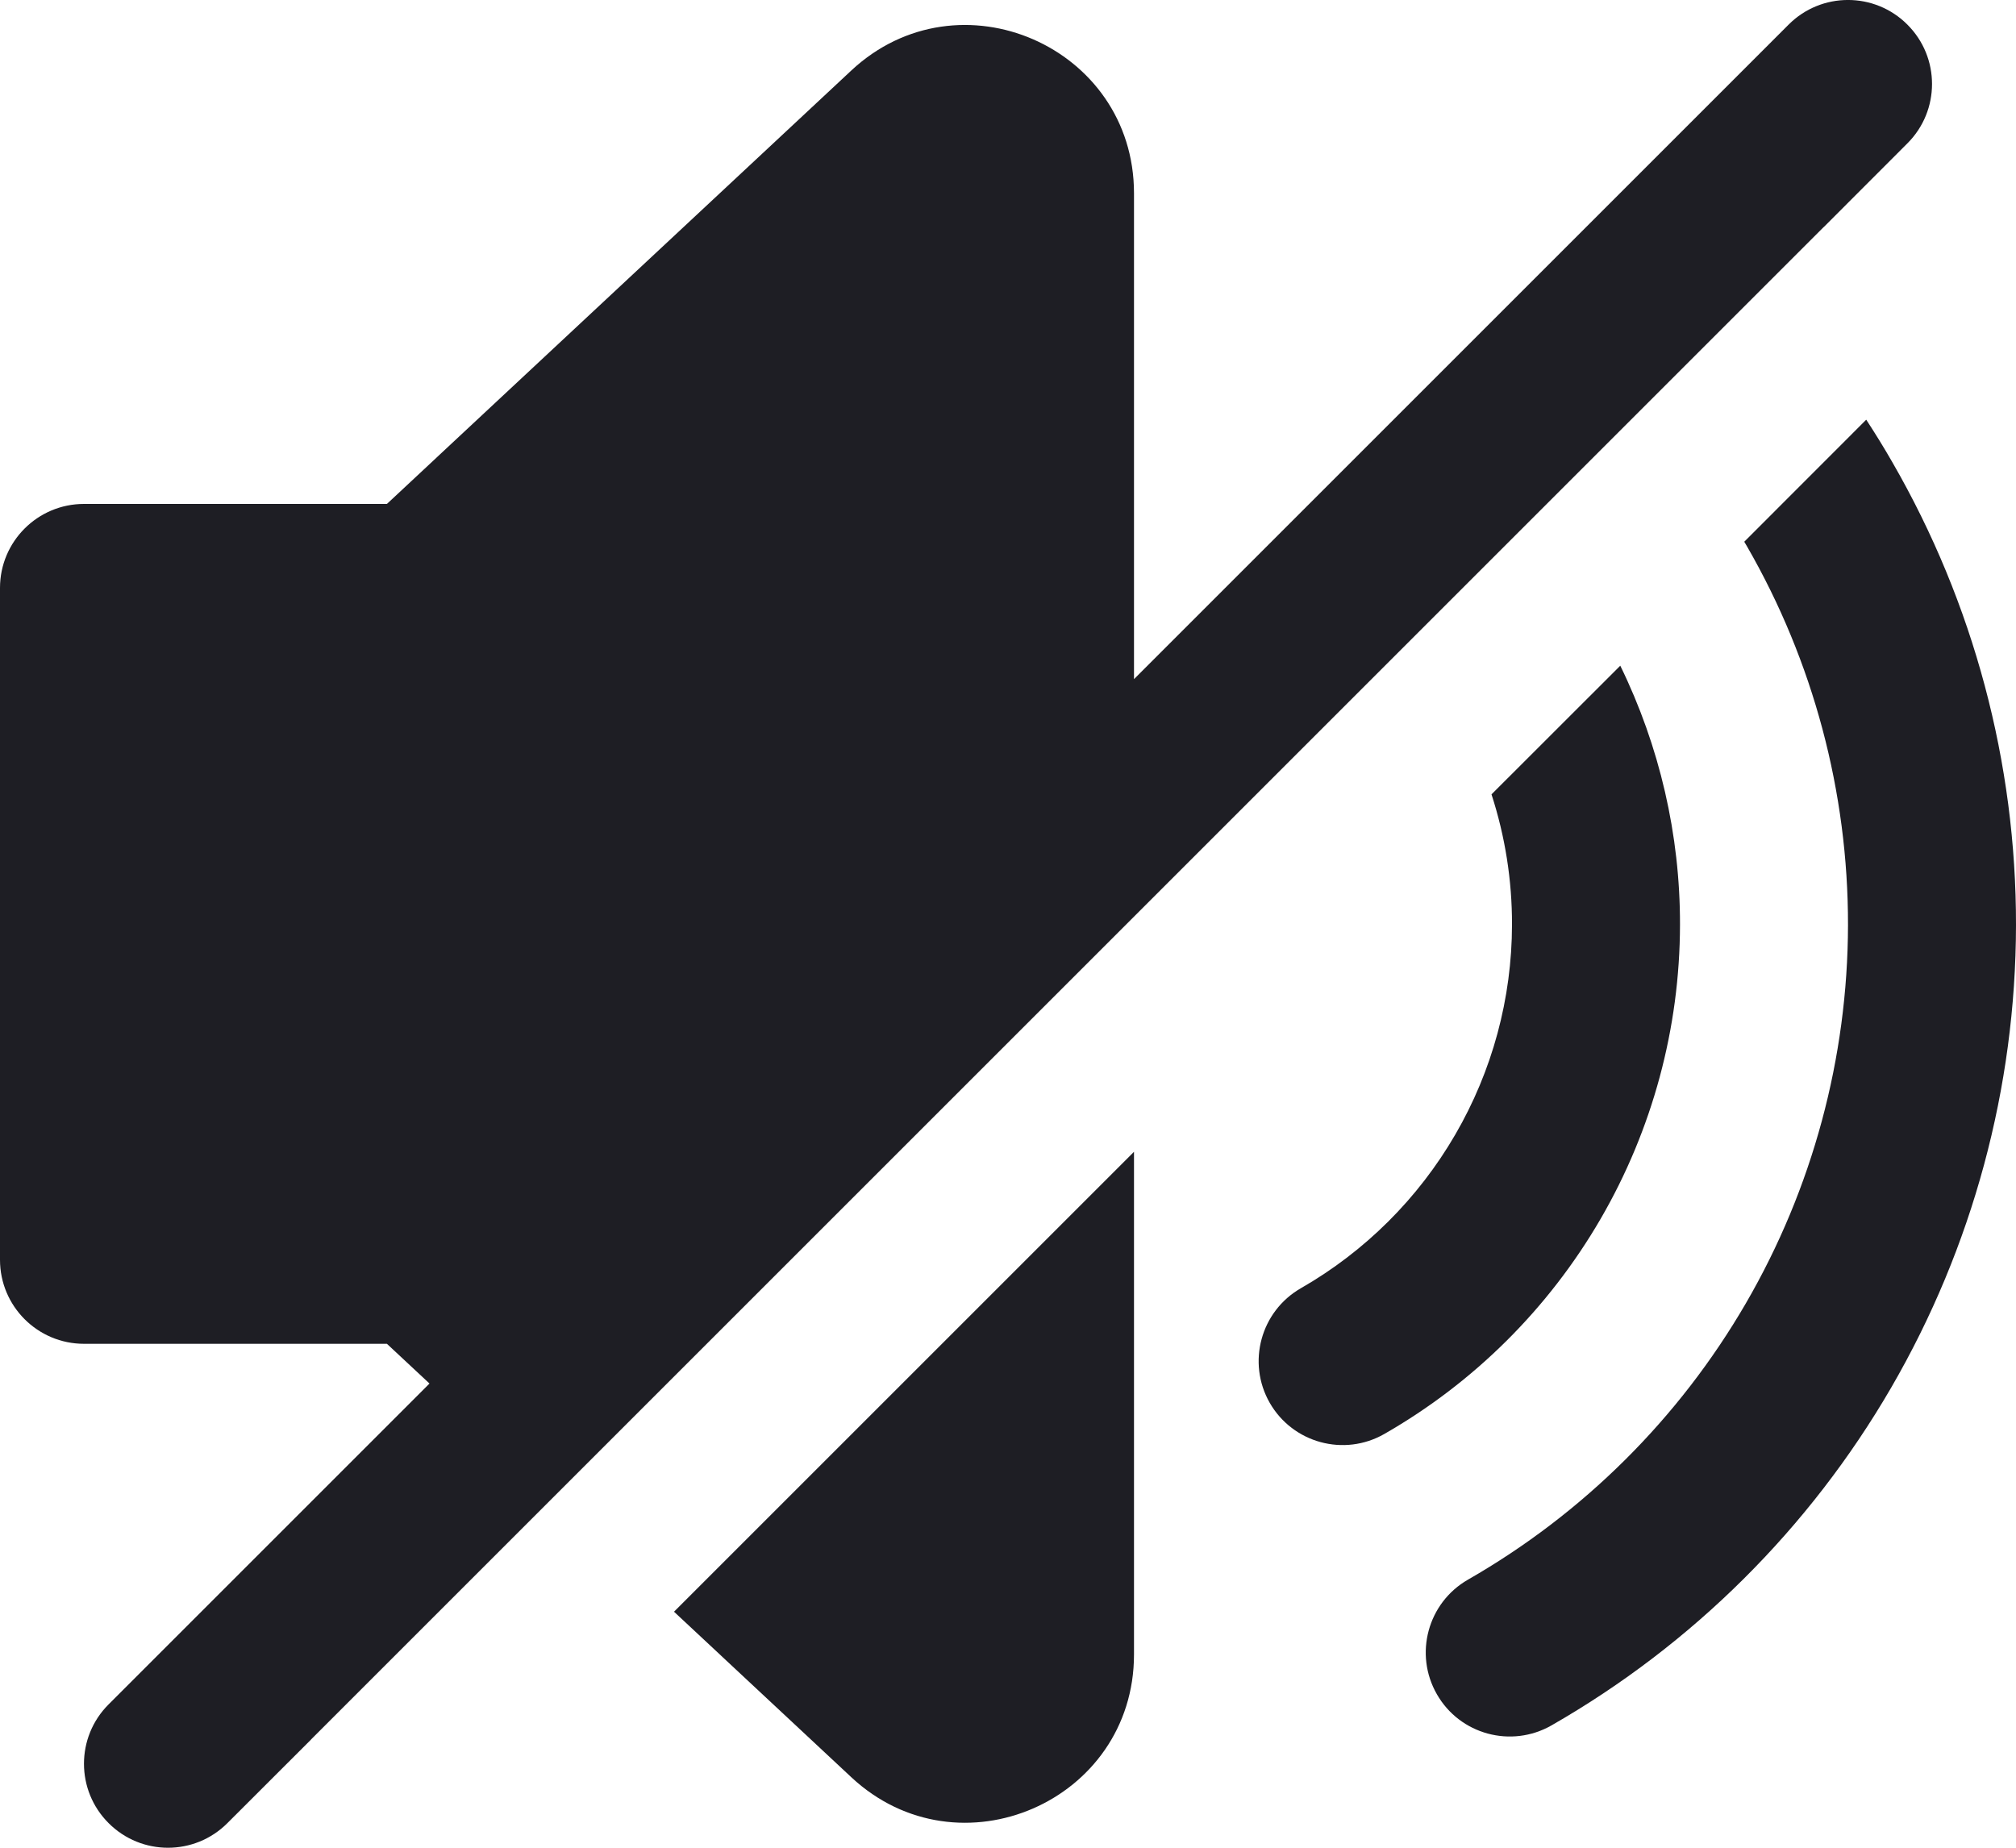 <svg id="meteor-icon-kit__solid-volume-mute" viewBox="0 0 24 22" fill="none" xmlns="http://www.w3.org/2000/svg"><path d="M1.293 20.293C0.902 20.683 0.902 21.317 1.293 21.707C1.683 22.098 2.317 22.098 2.707 21.707L3.7 20.715C3.702 20.712 3.705 20.71 3.707 20.707L21.707 2.707C21.71 2.705 21.712 2.702 21.715 2.7L22.707 1.707C23.098 1.317 23.098 0.683 22.707 0.293C22.317 -0.098 21.683 -0.098 21.293 0.293L13.5 8.086V2.301C13.5 0.553 11.414 -0.354 10.135 0.839L4.606 6H1C0.448 6 0 6.448 0 7V15C0 15.552 0.448 16 1 16H4.606L5.113 16.473L1.293 20.293z" fill="#1E1E24"/><path d="M8.024 19.19L13.5 13.714V19.699C13.5 21.448 11.414 22.354 10.135 21.161L8.024 19.19z" fill="#1E1E24"/><path d="M17.756 9.458L19.289 7.926C19.757 8.884 20.002 9.94 20 11.011C19.998 12.242 19.672 13.45 19.054 14.514C18.436 15.578 17.549 16.461 16.481 17.073C16.002 17.348 15.391 17.182 15.116 16.703C14.842 16.224 15.008 15.613 15.487 15.338C16.249 14.901 16.883 14.27 17.324 13.51C17.766 12.75 17.999 11.887 18 11.008C18.001 10.479 17.918 9.957 17.756 9.458z" fill="#1E1E24"/><path d="M20.765 6.45L20.798 6.506C21.588 7.877 22.002 9.432 22 11.014C21.997 12.596 21.578 14.15 20.784 15.518C19.989 16.887 18.849 18.021 17.476 18.808C16.997 19.083 16.831 19.694 17.106 20.173C17.38 20.652 17.991 20.818 18.471 20.543C20.148 19.582 21.543 18.195 22.514 16.522C23.484 14.85 23.997 12.951 24 11.017C24.003 9.083 23.496 7.183 22.53 5.507C22.431 5.334 22.326 5.164 22.217 4.997L20.765 6.45z" fill="#1E1E24"/></svg>